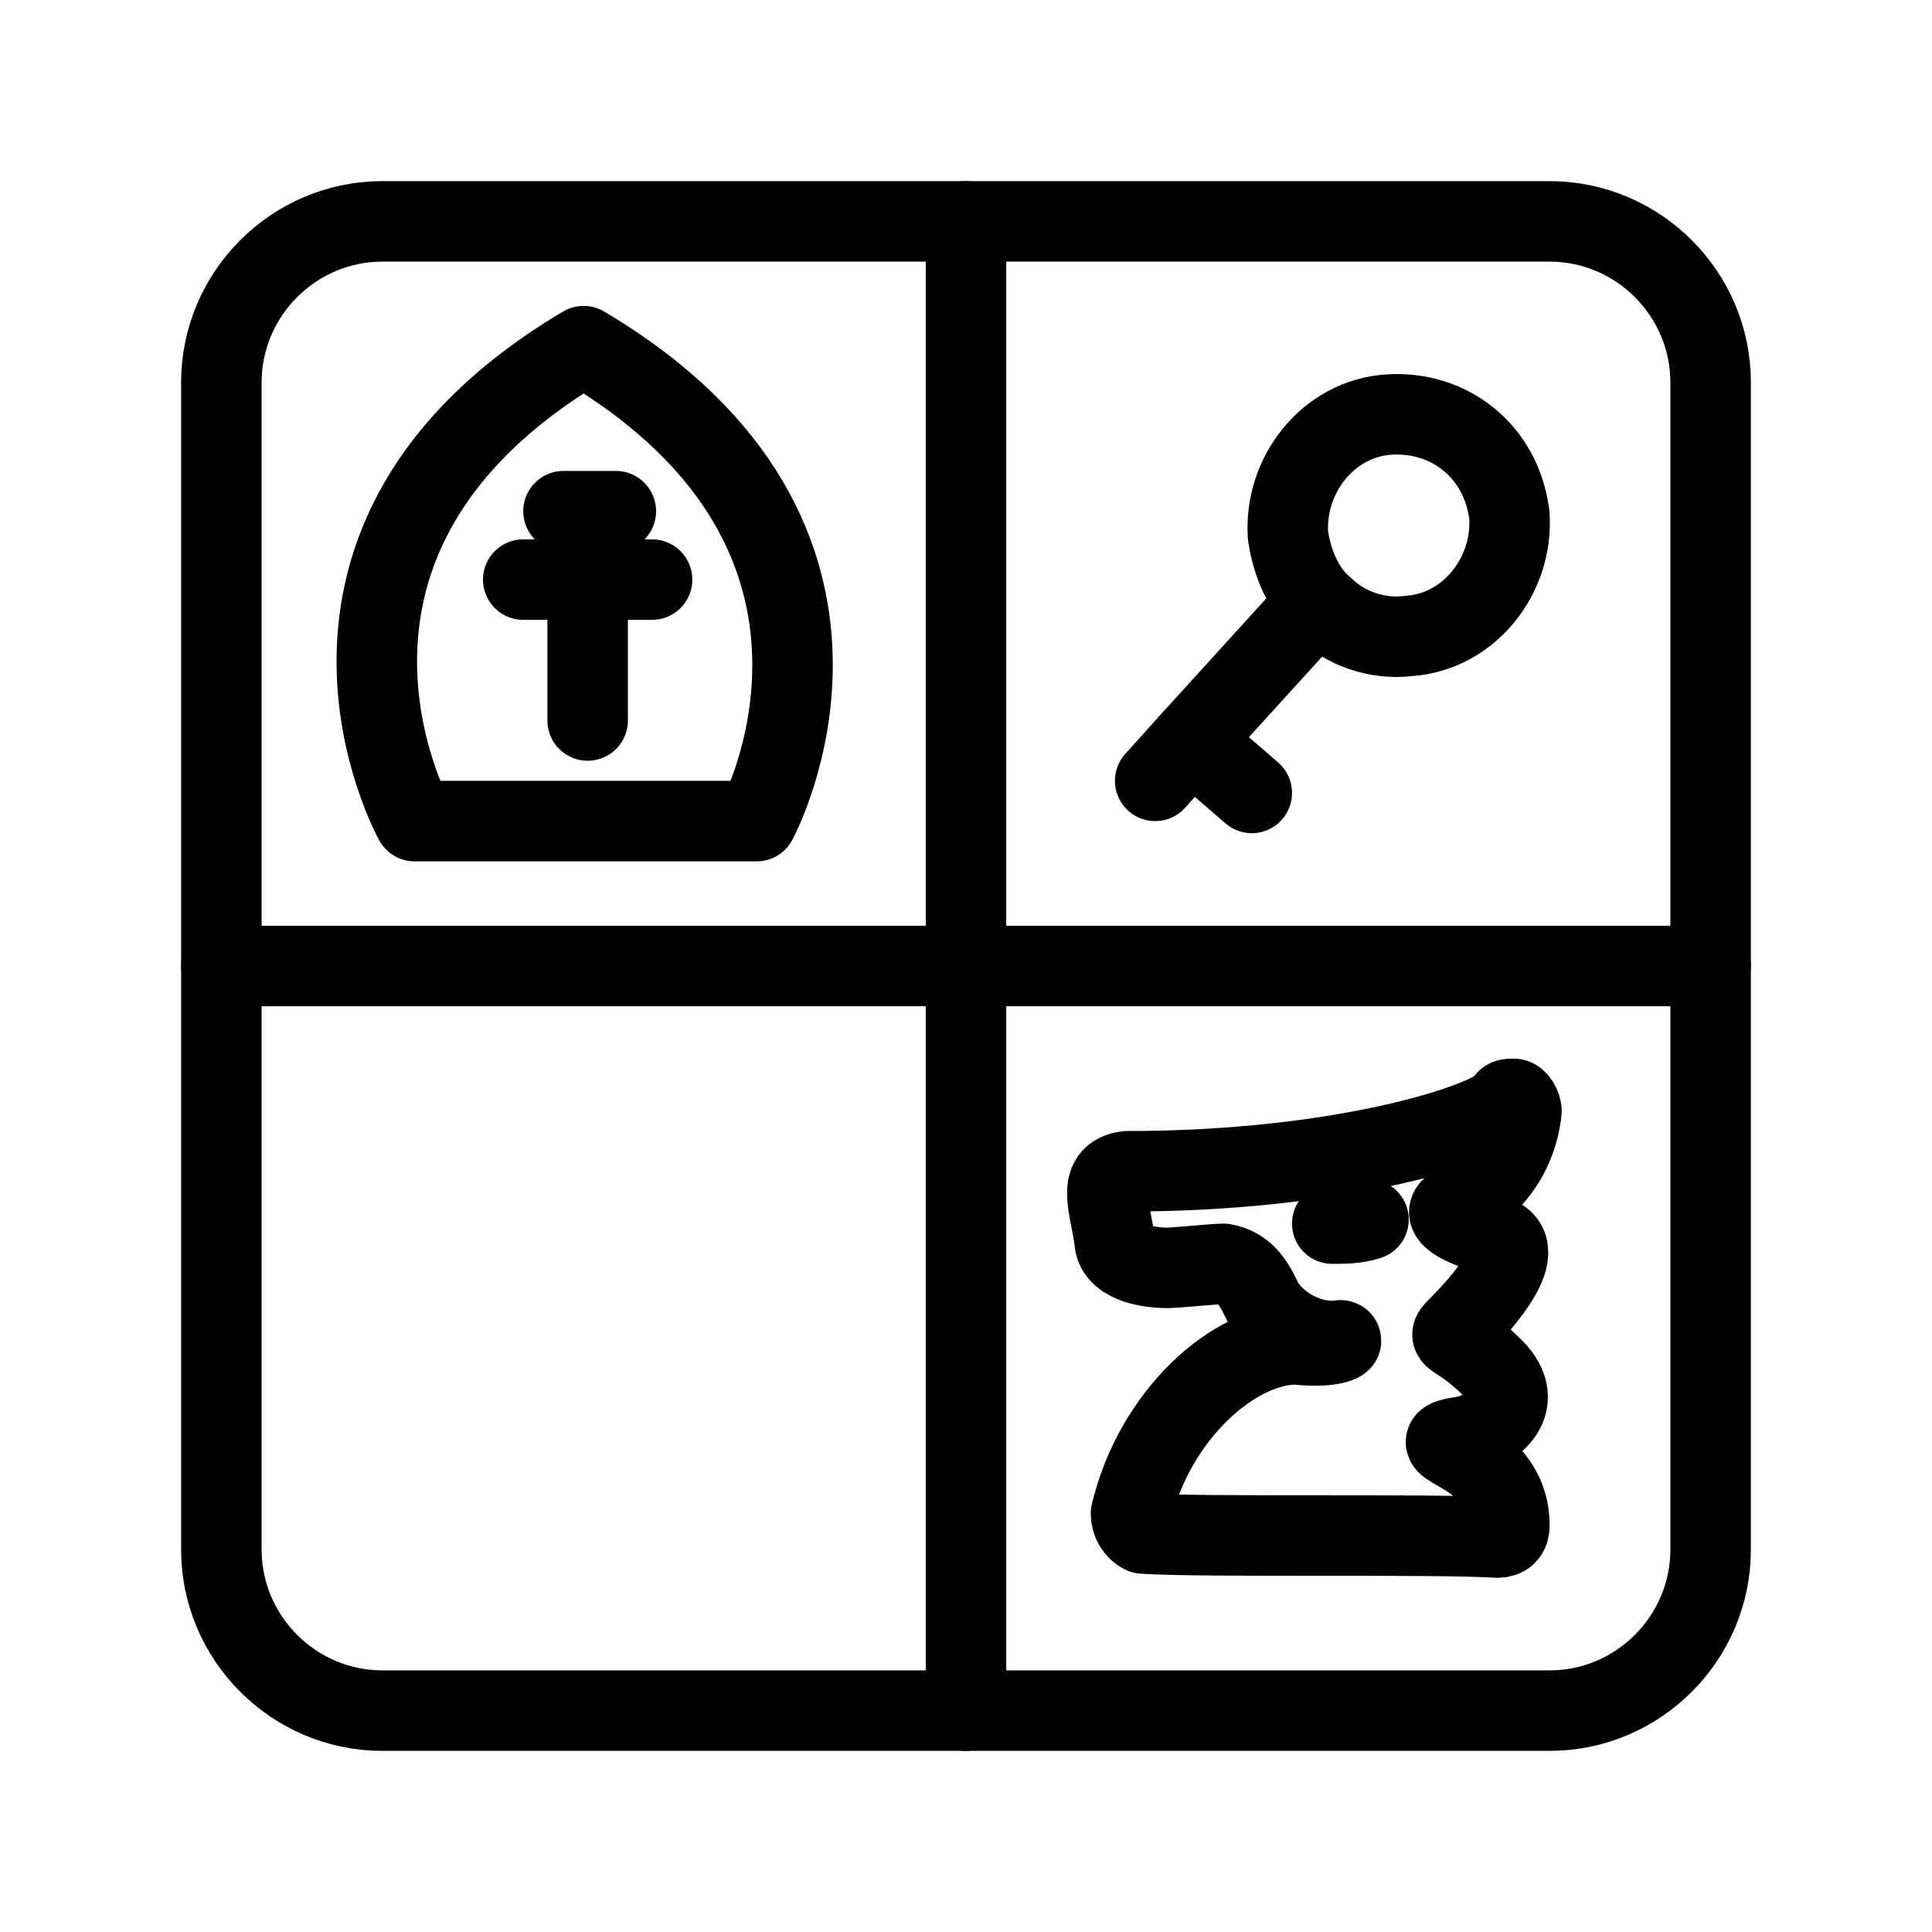 <?xml version="1.0" encoding="UTF-8"?><svg id="b" xmlns="http://www.w3.org/2000/svg" viewBox="0 0 48 48"><defs><style>.c{stroke-width:2px;fill:none;stroke:#000;stroke-linecap:round;stroke-linejoin:round;}</style></defs><line class="c" x1="14.6" y1="14.4" x2="14.6" y2="17.9"/><polyline class="c" points="14.6 14.4 14.6 12.7 15.3 12.7 14 12.7 14.6 12.7"/><line class="c" x1="16.2" y1="14.4" x2="13" y2="14.4"/><path class="c" d="M38.5,5.5H9.5c-2.2,0-4,1.8-4,4v29c0,2.2,1.8,4,4,4h29c2.2,0,4-1.8,4-4V9.5c0-2.2-1.8-4-4-4Z"/><line class="c" x1="24" y1="5.5" x2="24" y2="42.5"/><path class="c" d="M37.2,38.2c.2,0,.3-.1.3-.3h0c0-1.9-2.5-2-1.2-2.2.7-.1,1.7-.8.8-1.7s-1.2-.7-.9-1,2-2,.9-2.3c-1.6-.5-1-.7-.9-.8.9-.4,1.5-1.3,1.6-2.3,0-.1-.1-.3-.2-.3s-.2,0-.2.1c-.4.5-4,1.7-9.4,1.7-.8.1-.4.9-.3,1.8.1.5.9.6,1.3.6.2,0,1.2-.1,1.4-.1.6.1.8.6,1,1,.4.6,1.2,1,1.9.9.1,0-.2.2-1.1.1-1.5,0-3.5,1.7-4.1,4.2,0,.2.1.4.3.5h0c1.5.1,7.2,0,8.8.1Z"/><path class="c" d="M33.1,30.4c.3,0,.6,0,.9-.1-.3,0-.6,0-.9.1Z"/><path class="c" d="M14.6,20.4h-4.3s-3.9-7,4.2-11.8h0c8.1,4.8,4.3,11.8,4.3,11.8h-4.2Z"/><line class="c" x1="5.5" y1="24" x2="42.5" y2="24"/><path class="c" d="M37.5,12.8c.1,1.5-1,2.9-2.5,3-.8.1-1.6-.2-2.1-.7-.5-.4-.8-1.1-.9-1.8-.1-1.5,1-2.9,2.5-3s2.8.9,3,2.5Z"/><polyline class="c" points="32.6 15.1 29.6 18.4 28.7 19.4"/><line class="c" x1="31.1" y1="19.7" x2="29.6" y2="18.4"/></svg>
